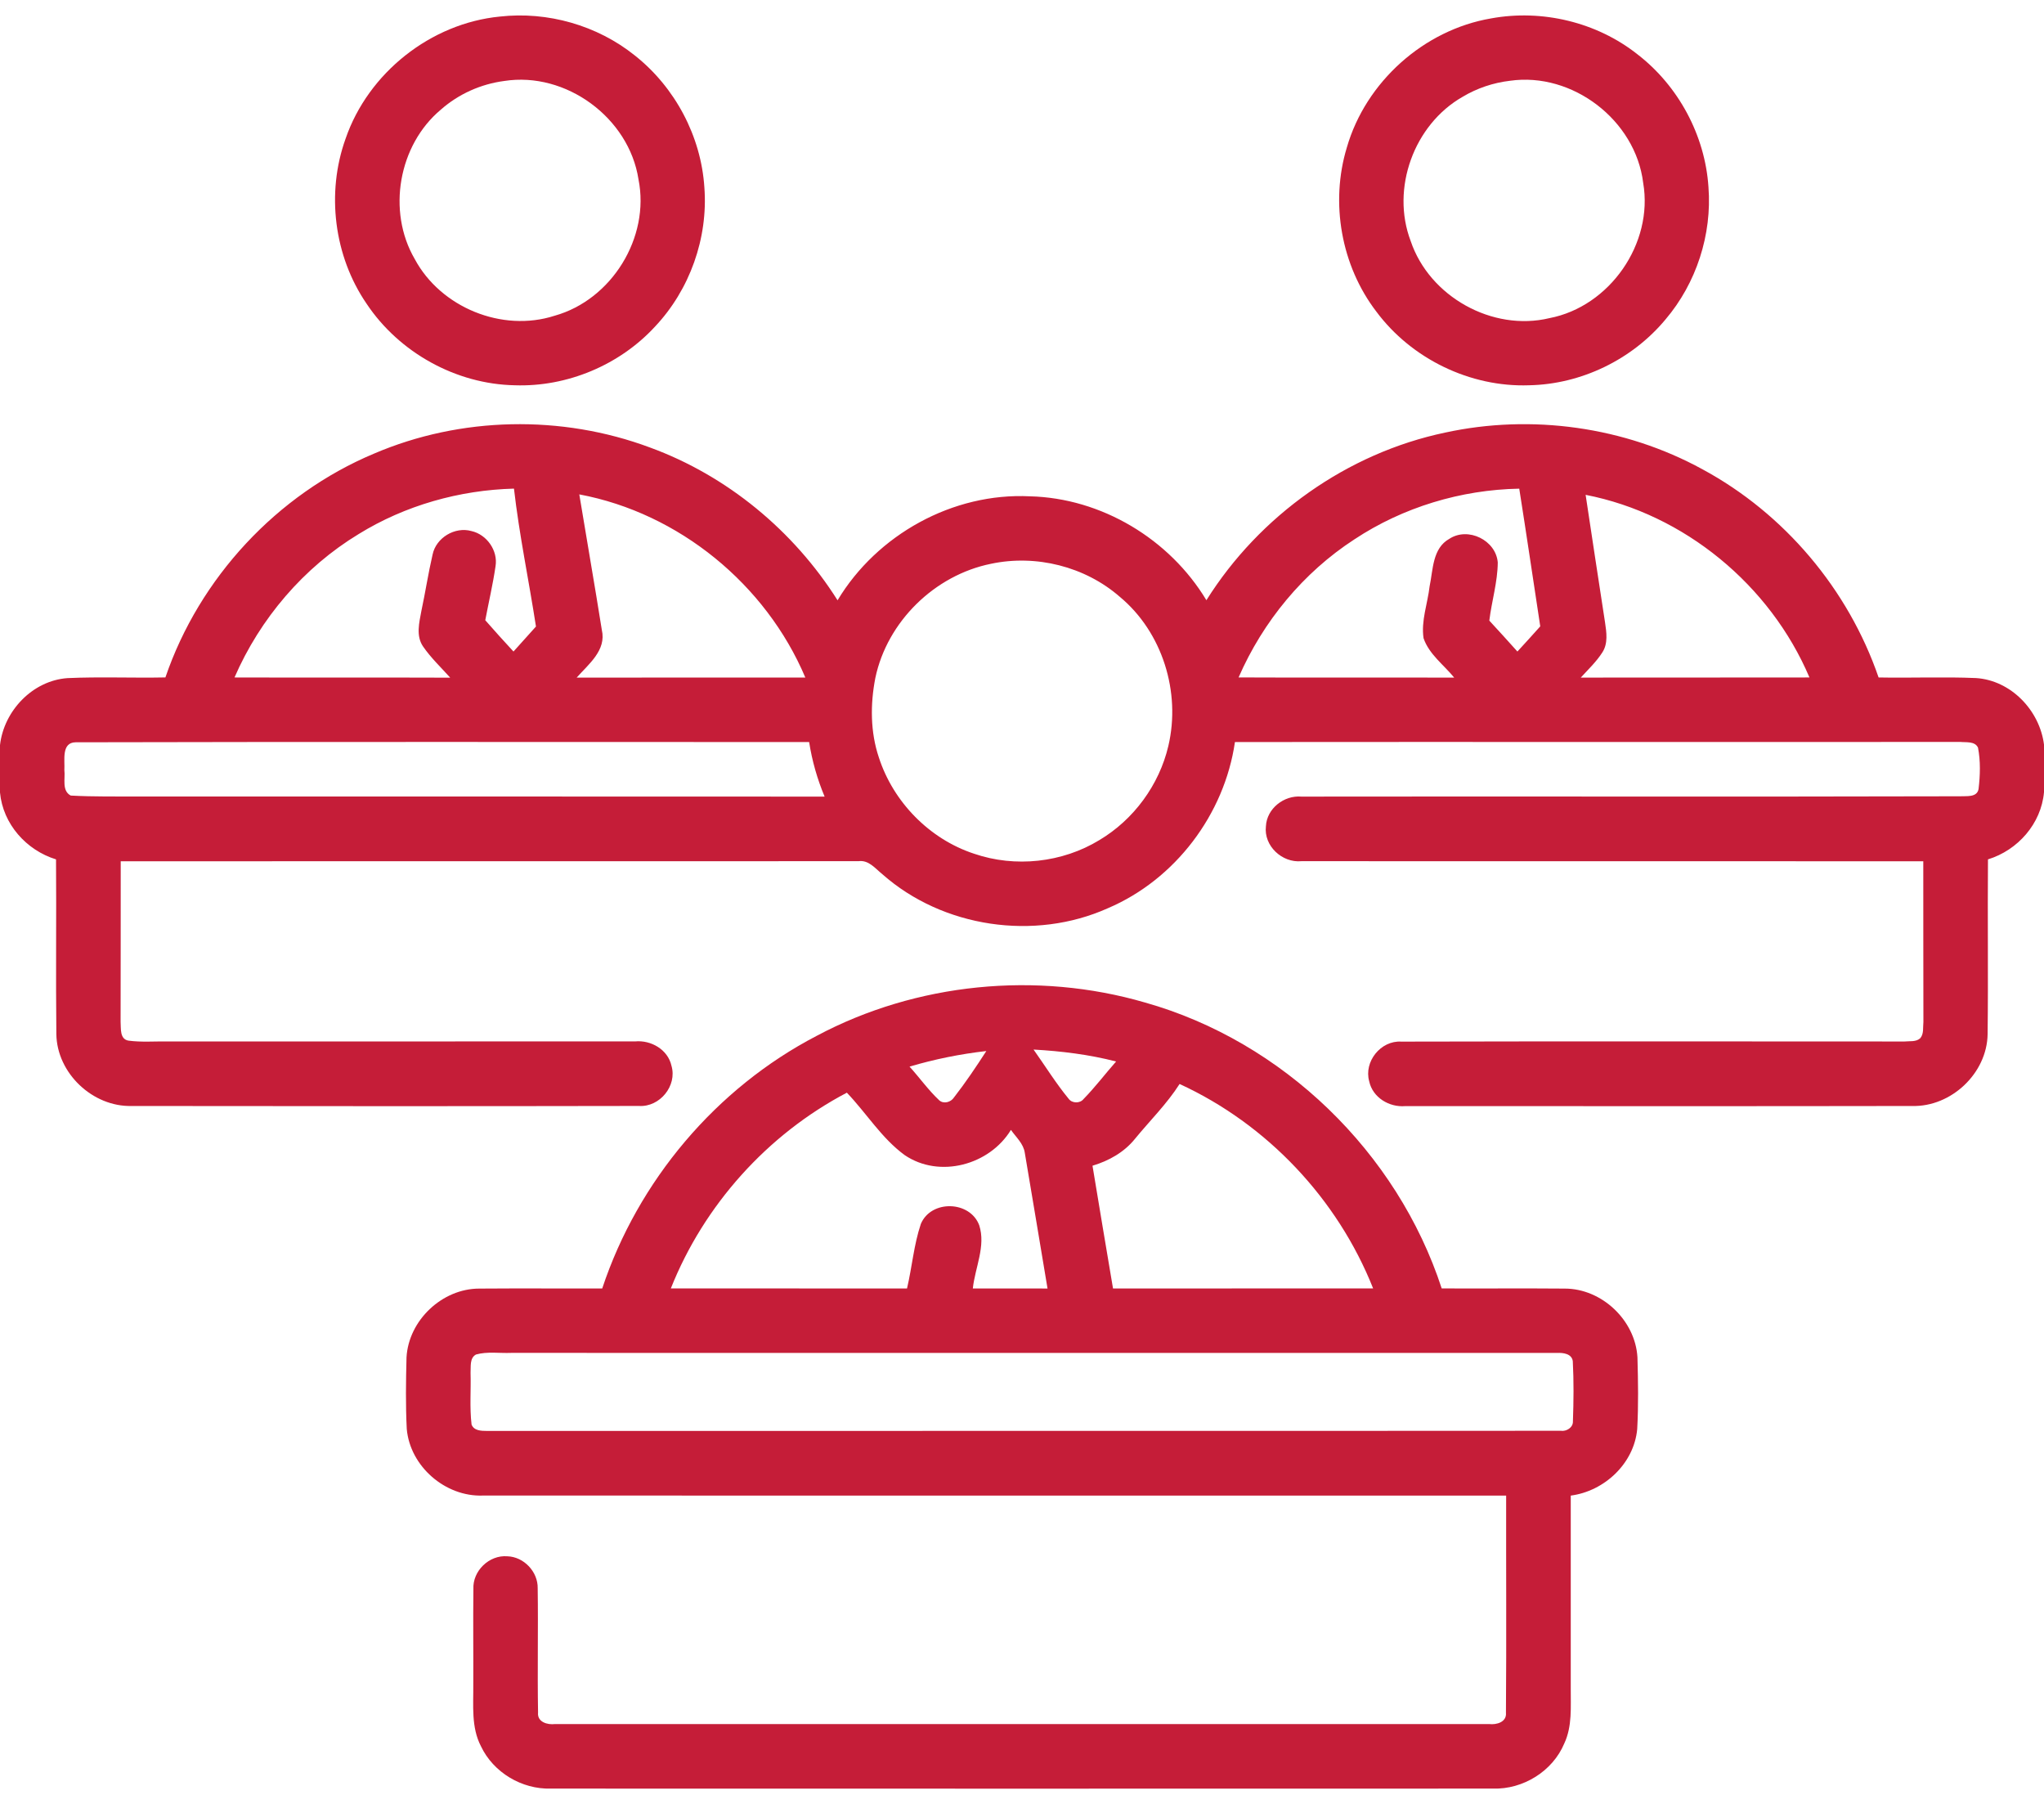 <svg width="51" height="45" viewBox="0 0 51 45" fill="none" xmlns="http://www.w3.org/2000/svg">
<path d="M12.473 0.413C13.664 0.28 14.9 0.631 15.836 1.381C16.841 2.174 17.493 3.397 17.575 4.676C17.67 5.939 17.211 7.23 16.34 8.151C15.456 9.109 14.148 9.656 12.844 9.611C11.378 9.583 9.959 8.795 9.147 7.577C8.332 6.389 8.136 4.812 8.623 3.459C9.187 1.819 10.745 0.582 12.473 0.413ZM12.581 2.02C11.999 2.096 11.442 2.345 11.002 2.733C9.942 3.618 9.653 5.267 10.347 6.46C10.995 7.67 12.53 8.299 13.839 7.876C15.262 7.478 16.222 5.925 15.931 4.474C15.694 2.937 14.12 1.78 12.581 2.02Z" fill="#C51D38"/>
<path d="M37.205 0.459C38.475 0.226 39.84 0.551 40.855 1.354C41.878 2.142 42.543 3.376 42.628 4.666C42.719 5.851 42.326 7.064 41.556 7.969C40.724 8.97 39.453 9.586 38.151 9.611C36.683 9.663 35.218 8.951 34.342 7.774C33.463 6.628 33.186 5.058 33.605 3.679C34.077 2.043 35.527 0.745 37.205 0.459ZM37.675 2.015C37.259 2.064 36.853 2.2 36.494 2.415C35.279 3.108 34.7 4.703 35.198 6.013C35.664 7.397 37.236 8.278 38.661 7.936C40.165 7.647 41.26 6.073 40.999 4.561C40.808 2.999 39.235 1.792 37.675 2.015Z" fill="#C51D38"/>
<path d="M9.332 11.316C11.497 10.389 14.014 10.341 16.217 11.163C18.145 11.868 19.804 13.242 20.898 14.975C21.883 13.335 23.778 12.286 25.695 12.381C27.482 12.424 29.183 13.447 30.101 14.973C31.426 12.861 33.613 11.304 36.059 10.791C38.216 10.322 40.537 10.645 42.475 11.705C44.521 12.809 46.117 14.701 46.873 16.9C47.684 16.916 48.496 16.88 49.307 16.915C50.178 16.973 50.893 17.724 51 18.576V19.762C50.93 20.548 50.347 21.209 49.602 21.438C49.59 22.891 49.611 24.346 49.593 25.799C49.578 26.775 48.685 27.615 47.712 27.59C43.495 27.598 39.278 27.592 35.062 27.593C34.663 27.627 34.249 27.379 34.163 26.974C34.025 26.484 34.452 25.952 34.962 25.984C39.147 25.974 43.333 25.98 47.519 25.981C47.648 25.967 47.807 25.997 47.913 25.899C48.007 25.787 47.976 25.627 47.991 25.494C47.987 24.157 47.99 22.821 47.988 21.485C42.816 21.482 37.643 21.486 32.471 21.483C31.99 21.529 31.529 21.102 31.586 20.612C31.608 20.169 32.038 19.834 32.472 19.872C37.949 19.864 43.428 19.879 48.905 19.864C49.065 19.854 49.327 19.899 49.367 19.684C49.408 19.342 49.419 18.988 49.353 18.649C49.273 18.485 49.06 18.524 48.911 18.508C42.879 18.514 36.846 18.505 30.813 18.511C30.552 20.314 29.324 21.939 27.646 22.655C25.813 23.478 23.523 23.141 22.016 21.808C21.839 21.666 21.674 21.447 21.42 21.483C15.284 21.486 9.148 21.482 3.012 21.485C3.01 22.82 3.013 24.155 3.009 25.49C3.021 25.653 2.984 25.92 3.202 25.959C3.525 26.003 3.852 25.975 4.178 25.98C8.066 25.979 11.956 25.98 15.846 25.979C16.243 25.941 16.664 26.181 16.754 26.587C16.901 27.086 16.461 27.622 15.944 27.589C11.725 27.597 7.505 27.595 3.284 27.59C2.311 27.614 1.419 26.771 1.406 25.795C1.39 24.343 1.409 22.89 1.398 21.438C0.655 21.21 0.072 20.554 0 19.77V18.587C0.097 17.731 0.815 16.976 1.687 16.916C2.499 16.879 3.314 16.916 4.127 16.899C4.975 14.416 6.911 12.331 9.332 11.316ZM8.95 13.322C7.576 14.155 6.49 15.43 5.851 16.9C7.645 16.906 9.439 16.898 11.233 16.905C11.004 16.649 10.751 16.411 10.556 16.127C10.374 15.862 10.46 15.531 10.514 15.24C10.614 14.773 10.685 14.301 10.793 13.836C10.879 13.415 11.35 13.131 11.764 13.248C12.146 13.334 12.429 13.735 12.364 14.126C12.298 14.578 12.193 15.023 12.108 15.472C12.339 15.736 12.574 15.996 12.812 16.253C12.999 16.045 13.186 15.838 13.373 15.629C13.196 14.481 12.956 13.343 12.824 12.189C11.463 12.225 10.109 12.607 8.95 13.322ZM33.795 13.454C32.517 14.283 31.512 15.505 30.904 16.899C32.697 16.908 34.491 16.897 36.284 16.904C36.023 16.583 35.656 16.322 35.519 15.92C35.454 15.486 35.621 15.057 35.67 14.628C35.758 14.211 35.739 13.676 36.165 13.44C36.632 13.136 37.325 13.477 37.371 14.031C37.367 14.521 37.219 14.996 37.16 15.482C37.397 15.736 37.628 15.995 37.861 16.253C38.053 16.045 38.242 15.836 38.431 15.625C38.256 14.48 38.088 13.335 37.907 12.19C36.454 12.217 35.008 12.652 33.795 13.454ZM14.454 12.333C14.639 13.459 14.837 14.585 15.016 15.713C15.136 16.222 14.684 16.569 14.388 16.904C16.29 16.899 18.192 16.904 20.094 16.902C19.111 14.577 16.94 12.799 14.454 12.333ZM39.563 12.344C39.723 13.404 39.883 14.464 40.047 15.524C40.084 15.773 40.126 16.05 39.981 16.274C39.831 16.508 39.628 16.7 39.442 16.903C41.345 16.899 43.246 16.905 45.148 16.9C44.169 14.595 42.026 12.824 39.563 12.344ZM24.727 14.064C23.323 14.347 22.137 15.504 21.841 16.91C21.713 17.565 21.714 18.259 21.929 18.897C22.288 20.006 23.191 20.931 24.302 21.296C25.328 21.649 26.506 21.522 27.432 20.956C28.288 20.446 28.923 19.581 29.151 18.611C29.468 17.27 29.005 15.77 27.938 14.886C27.072 14.131 25.849 13.826 24.727 14.064ZM1.606 19.212C1.633 19.42 1.535 19.725 1.765 19.846C2.338 19.878 2.914 19.866 3.487 19.87C9.183 19.872 14.88 19.867 20.575 19.872C20.392 19.436 20.262 18.979 20.189 18.511C14.089 18.512 7.988 18.502 1.888 18.517C1.524 18.521 1.622 18.972 1.606 19.212Z" fill="#C51D38"/>
<path d="M20.379 25.839C22.865 24.516 25.866 24.222 28.567 25.008C32.01 25.978 34.863 28.744 35.972 32.141C36.995 32.146 38.019 32.136 39.042 32.145C39.968 32.145 40.802 32.935 40.856 33.859C40.873 34.456 40.883 35.055 40.85 35.651C40.771 36.509 40.032 37.199 39.192 37.309C39.191 38.914 39.191 40.517 39.192 42.121C39.189 42.58 39.232 43.064 39.03 43.493C38.74 44.186 38.001 44.641 37.253 44.618C29.417 44.62 21.581 44.621 13.744 44.618C13.022 44.639 12.31 44.217 12 43.561C11.754 43.089 11.814 42.543 11.809 42.031C11.813 41.233 11.802 40.437 11.812 39.64C11.789 39.189 12.206 38.786 12.657 38.823C13.07 38.834 13.426 39.209 13.416 39.624C13.431 40.656 13.407 41.688 13.425 42.72C13.4 42.959 13.661 43.032 13.849 43.008C21.617 43.006 29.386 43.006 37.155 43.008C37.339 43.031 37.598 42.96 37.575 42.725C37.589 40.92 37.577 39.114 37.58 37.309C29.068 37.307 20.558 37.31 12.046 37.308C11.111 37.342 10.231 36.581 10.149 35.645C10.119 35.052 10.128 34.454 10.143 33.861C10.195 32.936 11.033 32.145 11.958 32.145C12.98 32.137 14.003 32.145 15.026 32.142C15.916 29.458 17.868 27.144 20.379 25.839ZM25.788 26.182C26.079 26.591 26.344 27.021 26.664 27.41C26.747 27.526 26.947 27.531 27.036 27.416C27.325 27.121 27.575 26.789 27.848 26.48C27.174 26.306 26.481 26.221 25.788 26.182ZM22.694 26.608C22.946 26.885 23.163 27.194 23.437 27.45C23.548 27.546 23.726 27.495 23.801 27.379C24.091 27.007 24.354 26.615 24.61 26.219C23.961 26.293 23.32 26.422 22.694 26.608ZM29.432 27.041C29.115 27.538 28.692 27.954 28.319 28.409C28.05 28.744 27.667 28.958 27.259 29.08C27.428 30.101 27.598 31.121 27.771 32.142C29.935 32.142 32.098 32.143 34.261 32.141C33.375 29.909 31.616 28.044 29.432 27.041ZM16.738 32.141C18.702 32.143 20.667 32.141 22.631 32.142C22.757 31.607 22.801 31.052 22.976 30.532C23.231 29.924 24.204 29.95 24.433 30.566C24.601 31.085 24.329 31.62 24.273 32.142C24.895 32.142 25.515 32.141 26.137 32.143C25.948 31.015 25.761 29.886 25.57 28.759C25.537 28.527 25.35 28.368 25.224 28.186C24.69 29.064 23.44 29.403 22.574 28.816C21.998 28.396 21.619 27.769 21.13 27.258C19.148 28.299 17.565 30.061 16.738 32.141ZM11.875 33.79C11.713 33.881 11.752 34.092 11.741 34.247C11.754 34.675 11.715 35.108 11.766 35.536C11.826 35.694 12.011 35.695 12.154 35.696C21.083 35.692 30.012 35.699 38.941 35.692C39.083 35.714 39.253 35.612 39.246 35.455C39.264 34.956 39.269 34.454 39.243 33.956C39.217 33.768 39.002 33.743 38.852 33.75C30.152 33.749 21.451 33.75 12.751 33.749C12.46 33.761 12.158 33.71 11.875 33.79Z" fill="#C51D38"/>
</svg>
